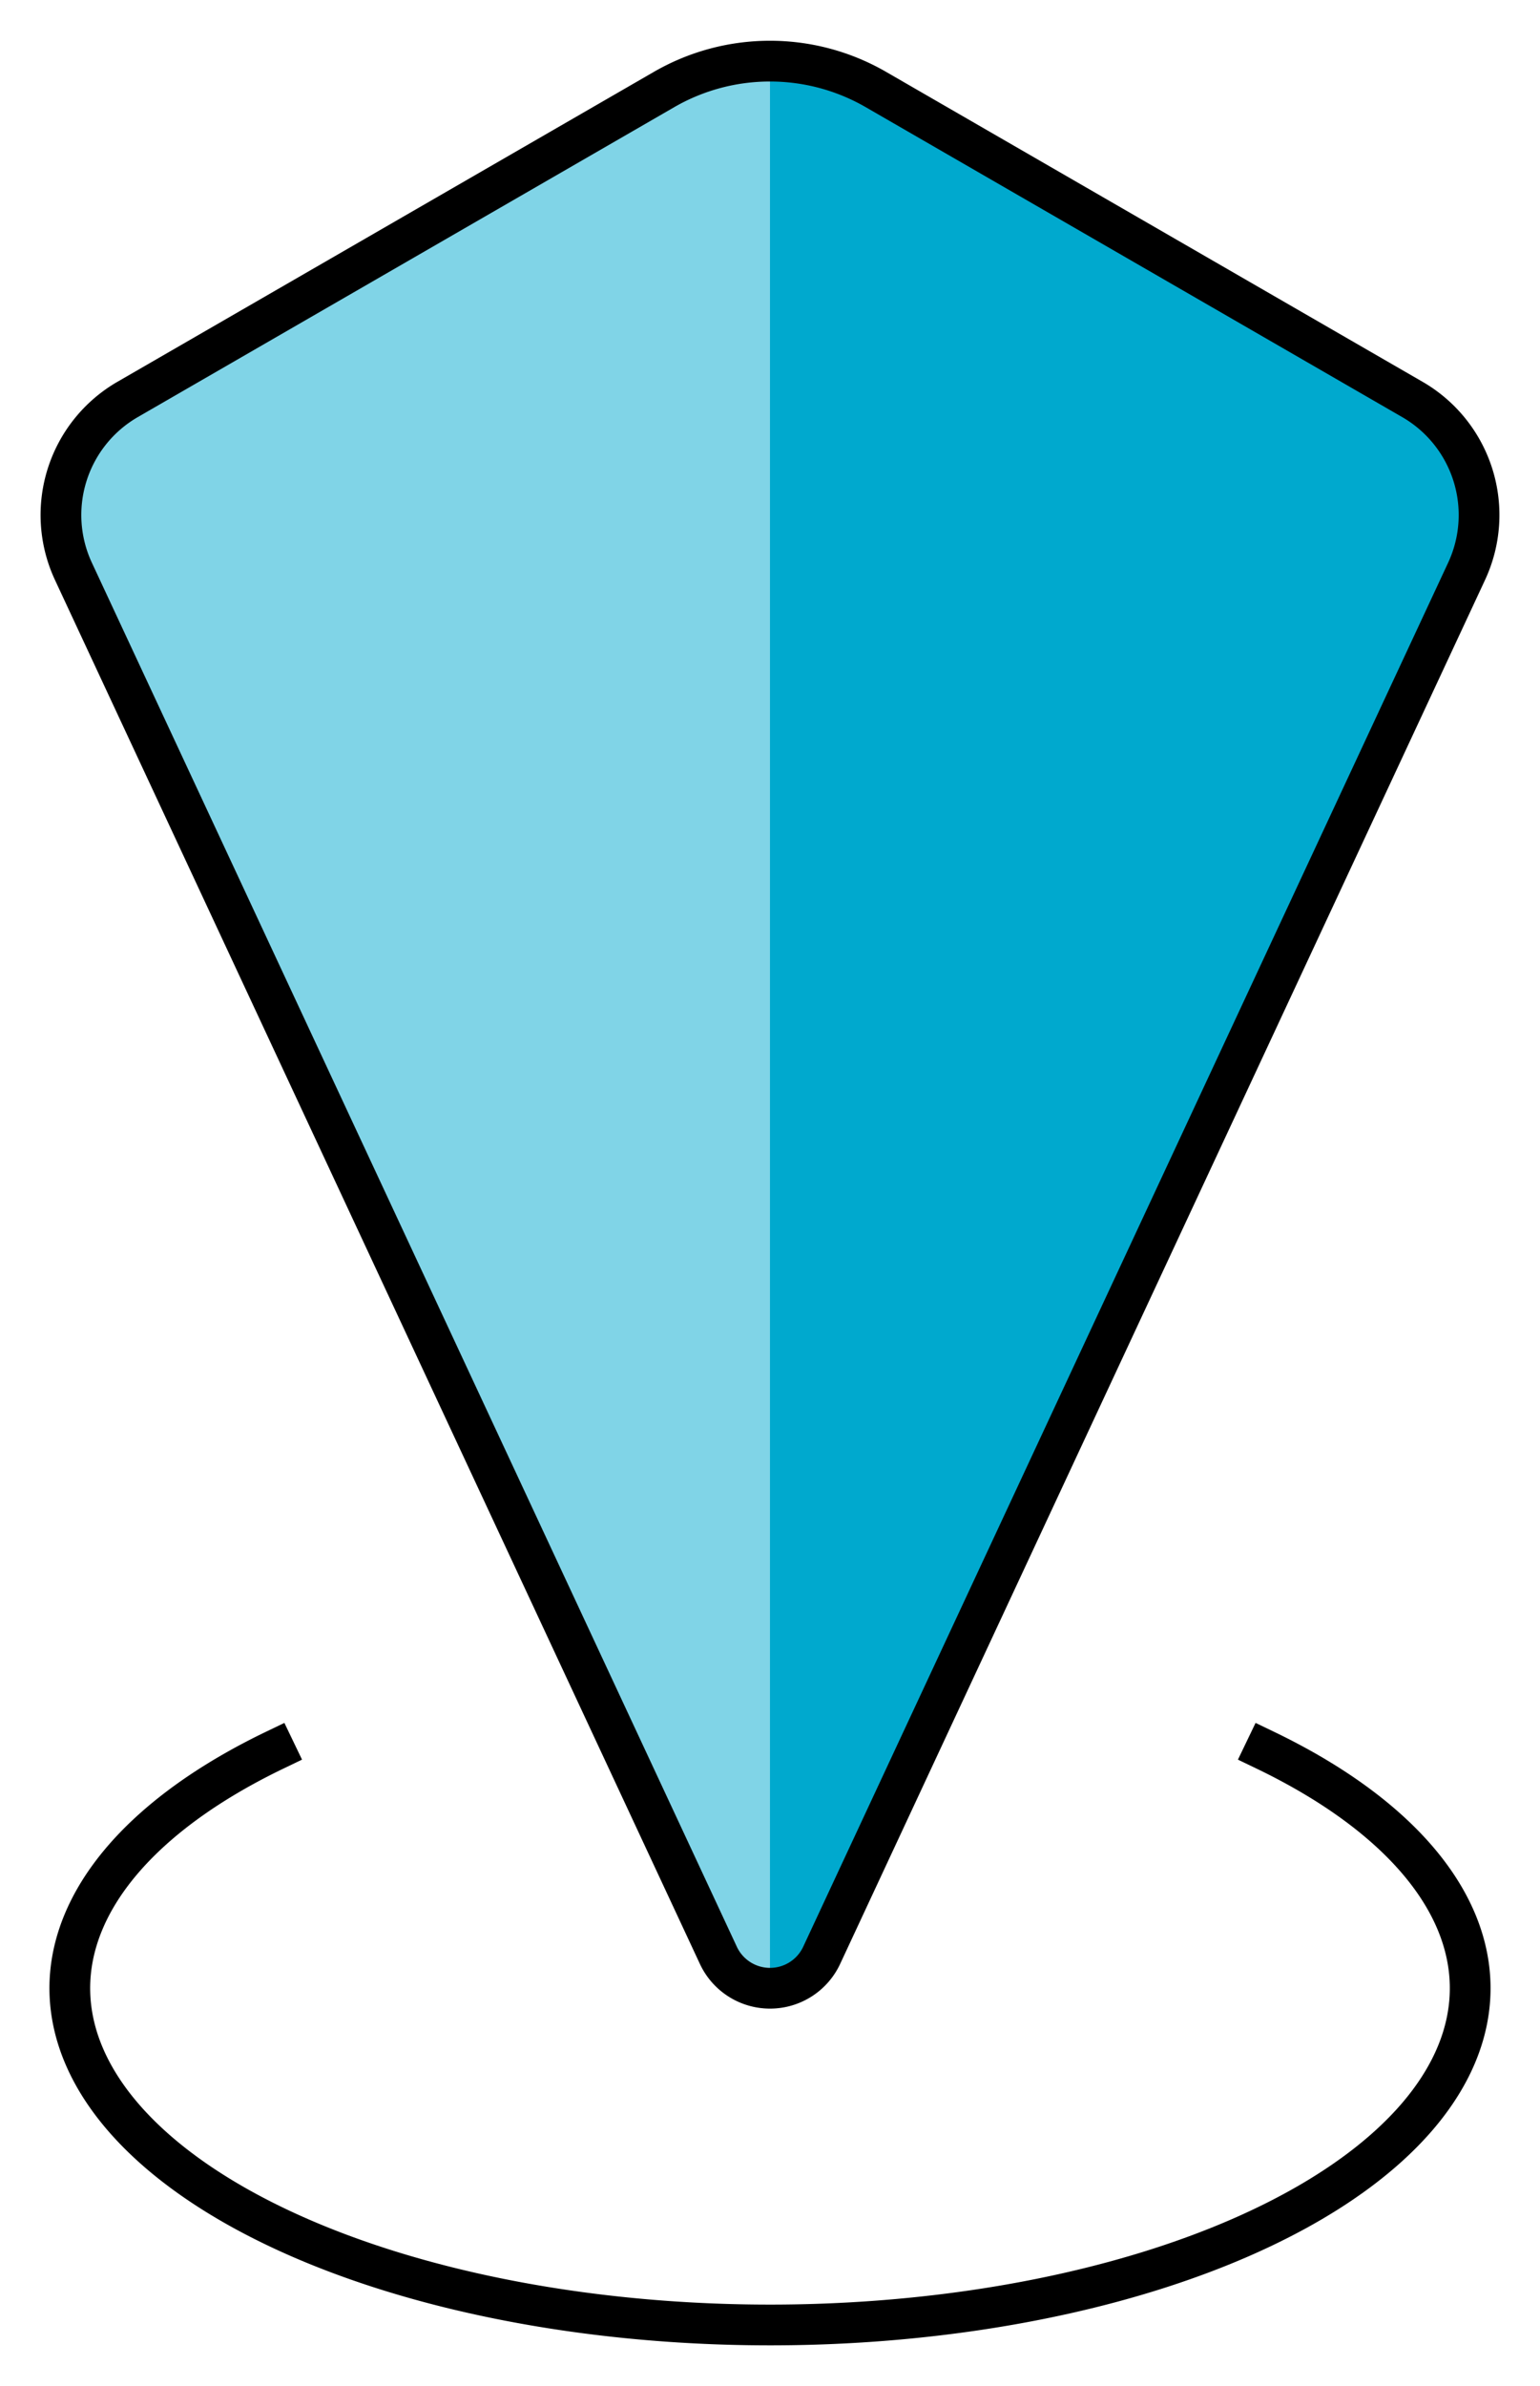 <?xml version="1.0" encoding="UTF-8" standalone="no"?>
<!-- Generator: Adobe Illustrator 22.0.1, SVG Export Plug-In . SVG Version: 6.00 Build 0)  -->

<svg
   version="1.1"
   id="Layer_1"
   x="0px"
   y="0px"
   viewBox="0 0 37.809 58.546"
   xml:space="preserve"
   sodipodi:docname="logo.svg"
   inkscape:version="1.1.1 (3bf5ae0d25, 2021-09-20, custom)"
   width="37.809"
   height="58.546"
   xmlns:inkscape="http://www.inkscape.org/namespaces/inkscape"
   xmlns:sodipodi="http://sodipodi.sourceforge.net/DTD/sodipodi-0.dtd"
   xmlns="http://www.w3.org/2000/svg"
   xmlns:svg="http://www.w3.org/2000/svg"><path
   id="path8586"
   style="opacity:1;fill:#80d4e7;fill-opacity:1;stroke-width:4.702;stroke-linecap:round;stroke-linejoin:round"
   inkscape:transform-center-y="8.4001788"
   d="m 18.904,1.5 a 5.196,5.196 0 0 0 -2.598,0.695 L 3.133,9.801 A 3.274,3.274 0 0 0 1.803,14.02 L 17.637,47.977 a 1.399,1.399 0 0 0 1.268,0.807 z" /><defs
   id="defs87"><inkscape:path-effect
     effect="fillet_chamfer"
     id="path-effect10071"
     is_visible="true"
     lpeversion="1"
     satellites_param="F,0,0,1,0,0,0,1 @ F,0,0,1,0,0,0,1 @ F,0,0,1,0,0,0,1"
     unit="px"
     method="auto"
     mode="F"
     radius="5"
     chamfer_steps="1"
     flexible="false"
     use_knot_distance="true"
     apply_no_radius="true"
     apply_with_radius="true"
     only_selected="false"
     hide_knots="false" /><inkscape:path-effect
     effect="bspline"
     id="path-effect9538"
     is_visible="true"
     lpeversion="1"
     weight="33.333"
     steps="2"
     helper_size="0"
     apply_no_weight="true"
     apply_with_weight="true"
     only_selected="false" /></defs><sodipodi:namedview
   id="namedview85"
   pagecolor="#ffffff"
   bordercolor="#666666"
   borderopacity="1.0"
   inkscape:pageshadow="2"
   inkscape:pageopacity="0.0"
   inkscape:pagecheckerboard="0"
   showgrid="false"
   showguides="false"
   inkscape:guide-bbox="true"
   inkscape:zoom="2.8284271"
   inkscape:cx="-1.7677669"
   inkscape:cy="12.904699"
   inkscape:window-width="1920"
   inkscape:window-height="1171"
   inkscape:window-x="1920"
   inkscape:window-y="0"
   inkscape:window-maximized="1"
   inkscape:current-layer="Layer_1"
   fit-margin-top="0"
   fit-margin-left="0"
   fit-margin-right="0"
   fit-margin-bottom="0"
   width="36.812px"
   height="49.283px"><sodipodi:guide
     position="18.904,57.85"
     orientation="-1,0"
     id="guide9664"
     inkscape:label=""
     inkscape:locked="false"
     inkscape:color="rgb(0,0,255)" /><sodipodi:guide
     position="18.904,57.85"
     orientation="0.5,0.866"
     id="guide9783"
     inkscape:label=""
     inkscape:locked="false"
     inkscape:color="rgb(0,0,255)" /><sodipodi:guide
     position="18.904,57.85"
     orientation="-0.5,0.866"
     id="guide9785"
     inkscape:label=""
     inkscape:locked="false"
     inkscape:color="rgb(0,0,255)" /><sodipodi:guide
     position="18.904,7.85"
     orientation="0.906,-0.423"
     id="guide9787"
     inkscape:label=""
     inkscape:locked="false"
     inkscape:color="rgb(0,0,255)" /><sodipodi:guide
     position="18.904,7.85"
     orientation="-0.906,-0.423"
     id="guide9789"
     inkscape:label=""
     inkscape:locked="false"
     inkscape:color="rgb(0,0,255)" /></sodipodi:namedview>
<style
   type="text/css"
   id="style2">
	.st0{fill:none;}
	.st1{opacity:0.6;fill:#00A9CE;}
	.st2{opacity:0.8;fill:#00A9CE;}
	.st3{opacity:0.5;fill:#00A9CE;}
	.st4{fill:#00A9CE;}
</style>
<polygon
   class="st0"
   points=""
   id="polygon4"
   transform="translate(-31.096,-9.305)" />
<path
   id="path10531"
   style="opacity:1;fill:#00a9ce;fill-opacity:1;stroke-width:4.702;stroke-linecap:round;stroke-linejoin:round"
   inkscape:transform-center-y="8.4001788"
   d="m 18.904,1.5 a 5.196,5.196 0 0 1 2.598,0.695 l 13.174,7.605 a 3.274,3.274 0 0 1 1.33,4.219 L 20.172,47.977 a 1.399,1.399 0 0 1 -1.268,0.807 z" /><path
   id="path10809"
   style="opacity:1;fill:none;stroke:#000000;stroke-width:1;stroke-linecap:round;stroke-linejoin:bevel;stroke-miterlimit:4;stroke-dasharray:none;stroke-opacity:1;paint-order:markers fill stroke"
   inkscape:transform-center-y="8.4001788"
   d="m 18.904,1.5 a 5.196,5.196 0 0 0 -2.598,0.695 L 3.133,9.801 A 3.274,3.274 0 0 0 1.803,14.02 L 17.637,47.977 a 1.399,1.399 0 0 0 1.268,0.807 1.399,1.399 0 0 0 1.268,-0.807 L 36.006,14.02 A 3.274,3.274 0 0 0 34.676,9.801 L 21.502,2.195 a 5.196,5.196 0 0 0 -2.598,-0.695 z" /><path
   style="opacity:1;fill:none;fill-opacity:1;stroke:#000000;stroke-width:1;stroke-linecap:square;stroke-linejoin:round;stroke-miterlimit:4;stroke-dasharray:none;stroke-opacity:1"
   id="path11037"
   sodipodi:type="arc"
   sodipodi:cx="18.904434"
   sodipodi:cy="48.783203"
   sodipodi:rx="17.191204"
   sodipodi:ry="8.2625237"
   sodipodi:start="5.4977871"
   sodipodi:end="3.9269908"
   sodipodi:arc-type="arc"
   d="M 31.06,42.941 A 17.191,8.263 0 0 1 34.787,51.945 17.191,8.263 0 0 1 18.904,57.046 17.191,8.263 0 0 1 3.022,51.945 17.191,8.263 0 0 1 6.748,42.941"
   sodipodi:open="true" /></svg>
